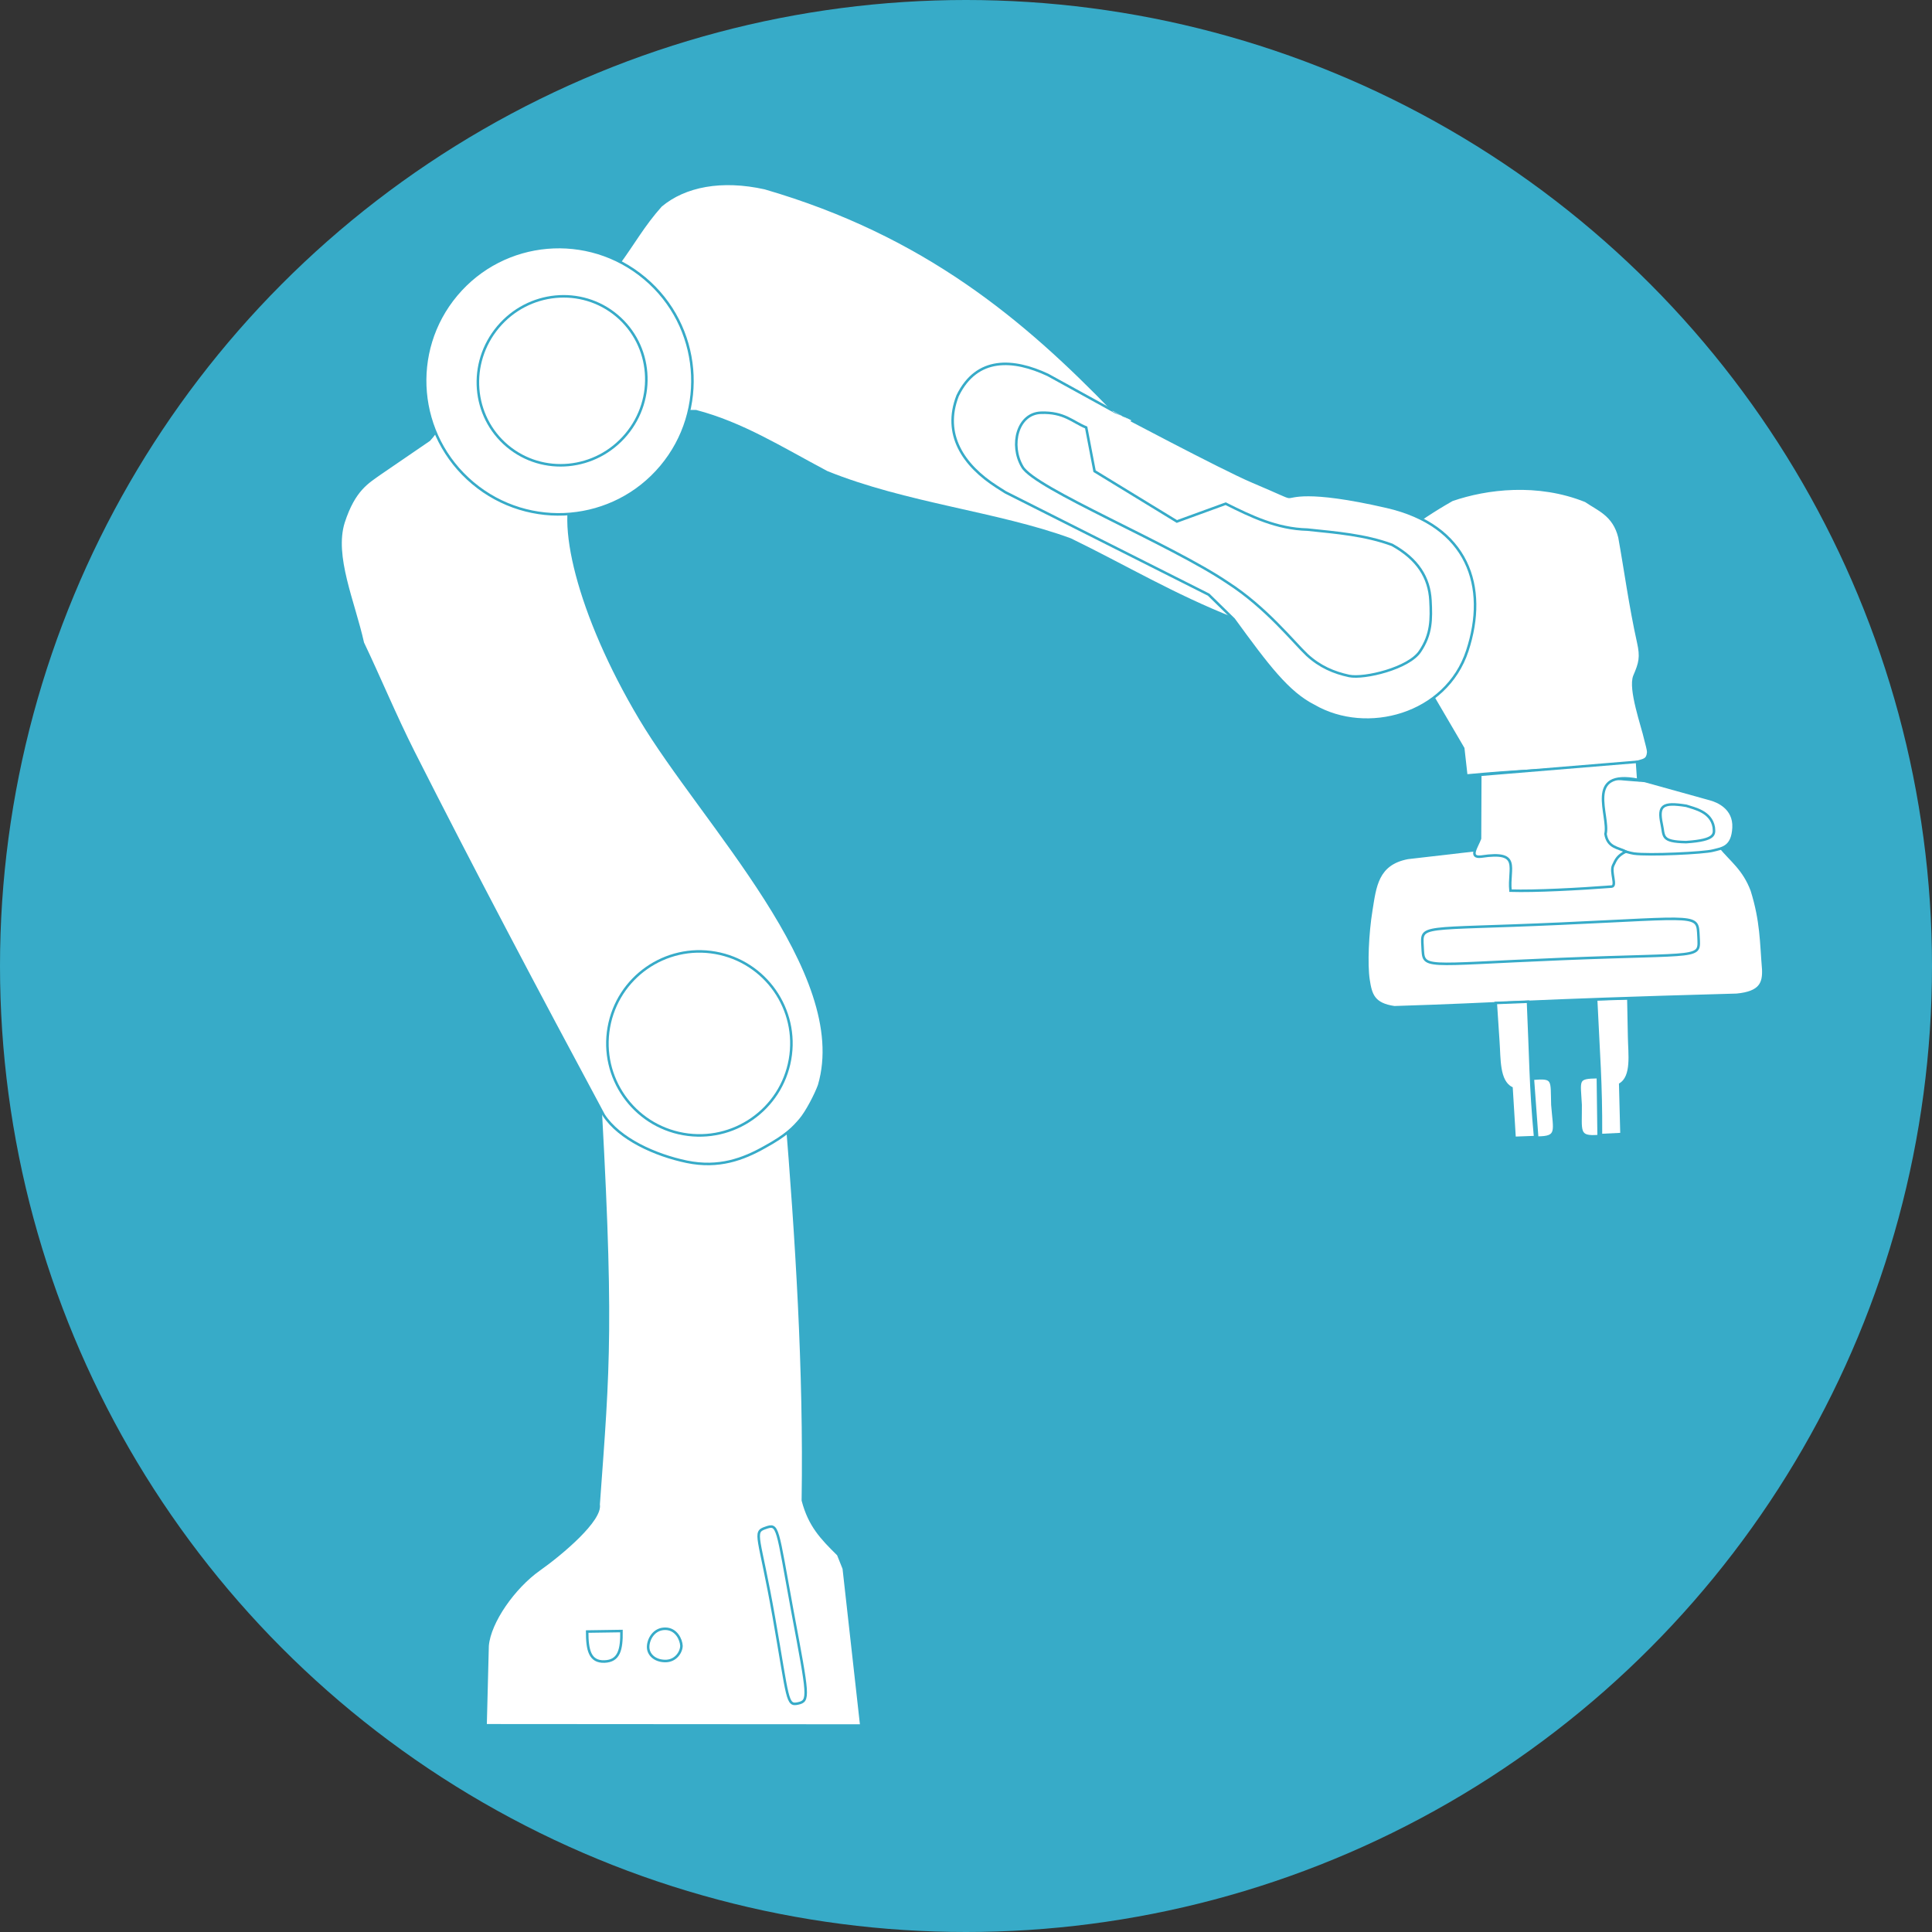<?xml version="1.0" encoding="utf-8"?>
<!-- Generator: Adobe Illustrator 21.0.0, SVG Export Plug-In . SVG Version: 6.00 Build 0)  -->
<svg version="1.1"
	 id="svg2" xmlns:cc="http://creativecommons.org/ns#" xmlns:dc="http://purl.org/dc/elements/1.1/" xmlns:rdf="http://www.w3.org/1999/02/22-rdf-syntax-ns#" xmlns:svg="http://www.w3.org/2000/svg"
	 xmlns="http://www.w3.org/2000/svg" xmlns:xlink="http://www.w3.org/1999/xlink" x="0px" y="0px" viewBox="0 0 760.4 760.4"
	 style="enable-background:new 0 0 760.4 760.4;" xml:space="preserve">
<rect x="0" y="0" width="760.4" height="760.4" fill="#333333" stroke="none"/>
<style type="text/css">
	.st0{fill:#37ABC8;}
	.st1{fill:#FFFFFF;stroke:#37ABC8;}
</style>
<circle class="st0" cx="380.2" cy="380.2" r="380.2"/>
<g id="g4823" transform="translate(0,-77.953)">
	<path id="path4861" class="st1" d="M339,757.1L191.1,757l0.8-31.3c0.8-9.4,10.4-23,20.3-30c9.2-6.5,24.5-19.6,23.4-25.6
		c4-54.9,5.8-70.7-0.2-172.7l74,17.8c4.1,50.2,7.4,102,6.6,153.3c2.6,9.9,7.3,14.8,13.9,21.3l2.2,5.5L339,757.1z"/>
	<path id="path4863" class="st1" d="M226.7,269.5c-8.1,12,0.7,50,25.3,91.3c24.6,41.3,83.4,100,70.4,144.3
		c-1.3,3.6-4.9,10.6-7.5,13.6c-2.6,3-5.3,6-13.9,10.7c-8.5,4.8-18.1,8.4-30.7,5.8c-12.5-2.6-26.6-9-32.7-18.4
		c-25.8-48-51.9-97.4-74.9-142.9c-7.3-14.5-13.5-29.5-19.9-42.9c-3.6-16.2-11.8-34.1-7.6-47.5c4.2-12.9,9.5-15.7,14.7-19.4l19-13
		c7-7.6,4.3-11.8,9.4-12.8C194.7,248.7,231.9,254.4,226.7,269.5L226.7,269.5z"/>
	
		<ellipse id="circle4865" transform="matrix(0.174 -0.985 0.985 0.174 -253.767 674.594)" class="st1" cx="275.1" cy="488.5" rx="36.2" ry="36.2"/>
	<path id="path4867" class="st1" d="M640.9,470.9l0.3,15.2c0.1,6.6,1.5,15.5-3.5,18.6l0.5,19.6l-8.1,0.4c0.1-20.7-0.9-31.6-1.9-53.4
		L640.9,470.9z"/>
	<path id="path4869" class="st1" d="M628.9,501.9c-8.6,0.1-7.3,1-6.8,10.9c0.1,10.4-1.4,13,7.1,12.3L628.9,501.9z"/>
	<path id="path4871" class="st1" d="M677,411.3c4.3,5.3,9.3,8.6,12.5,17.1c3.8,12.2,3.6,20.3,4.5,31.1c0.2,5.3-1,9.1-10.5,10
		c-87.4,2.4-89.9,3.5-134.7,4.9c-8.2-1.2-9.3-4.9-10.2-10.9c-0.9-6-0.4-18.1,1.1-27.3c1.5-9.2,2.2-18.3,14.4-20.6l26-3L677,411.3z"
		/>
	<path id="path4873" class="st1" d="M575.9,372.5l1.2,10.7c20-1.9,34.5-2.4,47.6-2.8c9.1-0.3,15.9-1.3,19.8-2.6
		c2.6-0.8,3.9-0.8,4.2-3.6c0.1-1.2-0.7-3.5-1.1-5.3c-1.1-5.1-6.4-19.8-4.3-24.9c2.2-5.1,2.8-7.4,1.5-13.2
		c-3.2-14.4-5.1-28.7-7.4-41.4c-2.2-8.9-8.4-10.9-13.3-14.3c-18.9-7.6-39-5.1-52.6-0.4c-14.5,8.2-25.3,17.2-37.7,25.9L575.9,372.5z"
		/>
	<path id="path4875" class="st1" d="M647.3,385.3c0,0,23.3,6.5,25.9,7.2c2.6,0.7,9.5,3.4,9.1,11.2c-0.4,7.8-4.5,8.1-8,9
		c-3.5,1-25.5,2-31.2,1.2c-5.7-0.8-26.3-9.5-26.3-9.5l10.5-20.7L647.3,385.3z"/>
	<path id="path4877" class="st1" d="M644.3,377.8l-61.7,5.1l-0.1,25.1c-1.1,3.1-4.6,7.7,0.5,7.1c15.9-2.4,10.6,4.4,11.5,13.4
		c9.6,0.3,26.7-0.6,39.8-1.6c2.2-0.2-0.6-5.7,0.6-8.3c1.2-2.6,1.8-3.8,5-5.5c-3.1-1.6-7.1-1.5-8-6.9c1.7-7.2-8.5-25.5,12.9-21.3
		L644.3,377.8z"/>
	<path id="path4879" class="st1" d="M663.7,395.1c-9.4-1.5-11.2-0.1-9.7,7.1c1.1,4.9-0.5,7,9.6,7.2c12.1-0.8,11.1-3.3,10.9-5.9
		C673.4,397.4,667,396.2,663.7,395.1L663.7,395.1z"/>
	<path id="path4885" class="st1" d="M485.7,321.6c-23.9-9.4-43-20.9-64.4-31.3c-28.6-10.5-64.8-13.9-95.9-26.5
		c-18.1-9.6-33.2-19.2-51.5-24c-7.5-0.1-15.3,0.4-24.2,3.7l-19.3-57.3c4.2-0.8,10.4-1.9,12.8-4.1c6.2-8.4,10-15.5,16.9-23.2
		c9.4-7.9,23.9-10.7,41-6.9c62.9,18.3,102.2,51.5,137,87.5"/>
	<path id="path4881" class="st1" d="M492.8,267.4c11.8,5,13,5.8,14.4,6.1c1.5,0.3,6.4-3.5,38.6,3.9c32.1,7.4,40,31.5,31.7,56.7
		c-8.3,25.3-39.5,33.7-60.3,21.7c-10.3-5.2-18.2-15.7-31.6-34.1l-9.9-9.7l-80-40.3l-3.3-2.1c-13.3-8.5-21.4-20.7-15.5-35.9
		c7.6-15.6,22-14.5,35.5-8.2l25.8,14.2C438.2,239.6,481,262.4,492.8,267.4z"/>
	<path id="path4883" class="st1" d="M482.4,276.2l-19.2,7l-32.4-19.8l-3.3-17.2c-5.4-2.2-8.6-6.1-17.8-5.8
		c-9.2,0.3-12.4,12.7-7.3,21.3c5,8.6,58.2,30.3,80.8,45.6c15.1,9.7,26.1,23.6,31.2,28.4c5.1,4.7,10.6,7,16.6,8.3
		c6,1.2,23.5-3,27.9-9.7c4.5-6.7,4.5-12.6,4.1-20.1c-0.5-8.9-5-16.2-15.1-21.8c-10.6-3.9-21.8-4.8-33.3-6
		C502.5,286.1,492.4,281.2,482.4,276.2L482.4,276.2z"/>
	
		<ellipse id="circle4887" transform="matrix(0.643 -0.766 0.766 0.643 -95.888 249.832)" class="st1" cx="219.9" cy="227.7" rx="52.6" ry="52.6"/>
	
		<ellipse id="ellipse4889" transform="matrix(0.643 -0.766 0.766 0.643 -95.493 250.797)" class="st1" cx="221.2" cy="227.8" rx="33.5" ry="32.9"/>
	<path id="path4891" class="st1" d="M588.7,472.7l1,15.2c0.5,6.6-0.1,15.6,5.2,18.3l1.2,19.6l8.1-0.3c-1.9-20.6-1.8-31.6-2.8-53.3
		L588.7,472.7z"/>
	<path id="path4893" class="st1" d="M603.3,502.5c8.5-0.7,7.4,0.4,7.7,10.3c0.8,10.4,2.5,12.9-6,12.9L603.3,502.5z"/>
	<path id="path4895" class="st1" d="M614,441.5c-55.6,2.5-54.6,0.1-54.1,9.1c0.5,9-1.2,7.1,54.7,4.8c55.9-2.3,54.3,0.2,53.9-8.8
		C668,437.5,669.6,439,614,441.5L614,441.5z"/>
	<path id="path4897" class="st1" d="M314.1,748.4c-4.5,1-3.8-1.4-9.5-33.8c-5.7-32.4-8.4-33.6-3.3-35.3c5.1-1.8,4.4-0.7,10.6,32.9
		C318.2,745.8,318.6,747.4,314.1,748.4L314.1,748.4z"/>
	<path id="path4899" class="st1" d="M231.1,720.1l13.5-0.2c0.1,7.3-0.9,11.8-6.7,12C232.1,732.1,231.1,727.3,231.1,720.1
		L231.1,720.1z"/>
	<path id="path4901" class="st1" d="M261.8,719c4.4,0,6.3,4.3,6.4,6.7c0,2.4-2.2,6.1-6.5,6c-4.3-0.1-6.7-2.8-6.6-5.7
		C255.2,723,257.4,719,261.8,719z"/>
</g>
</svg>
